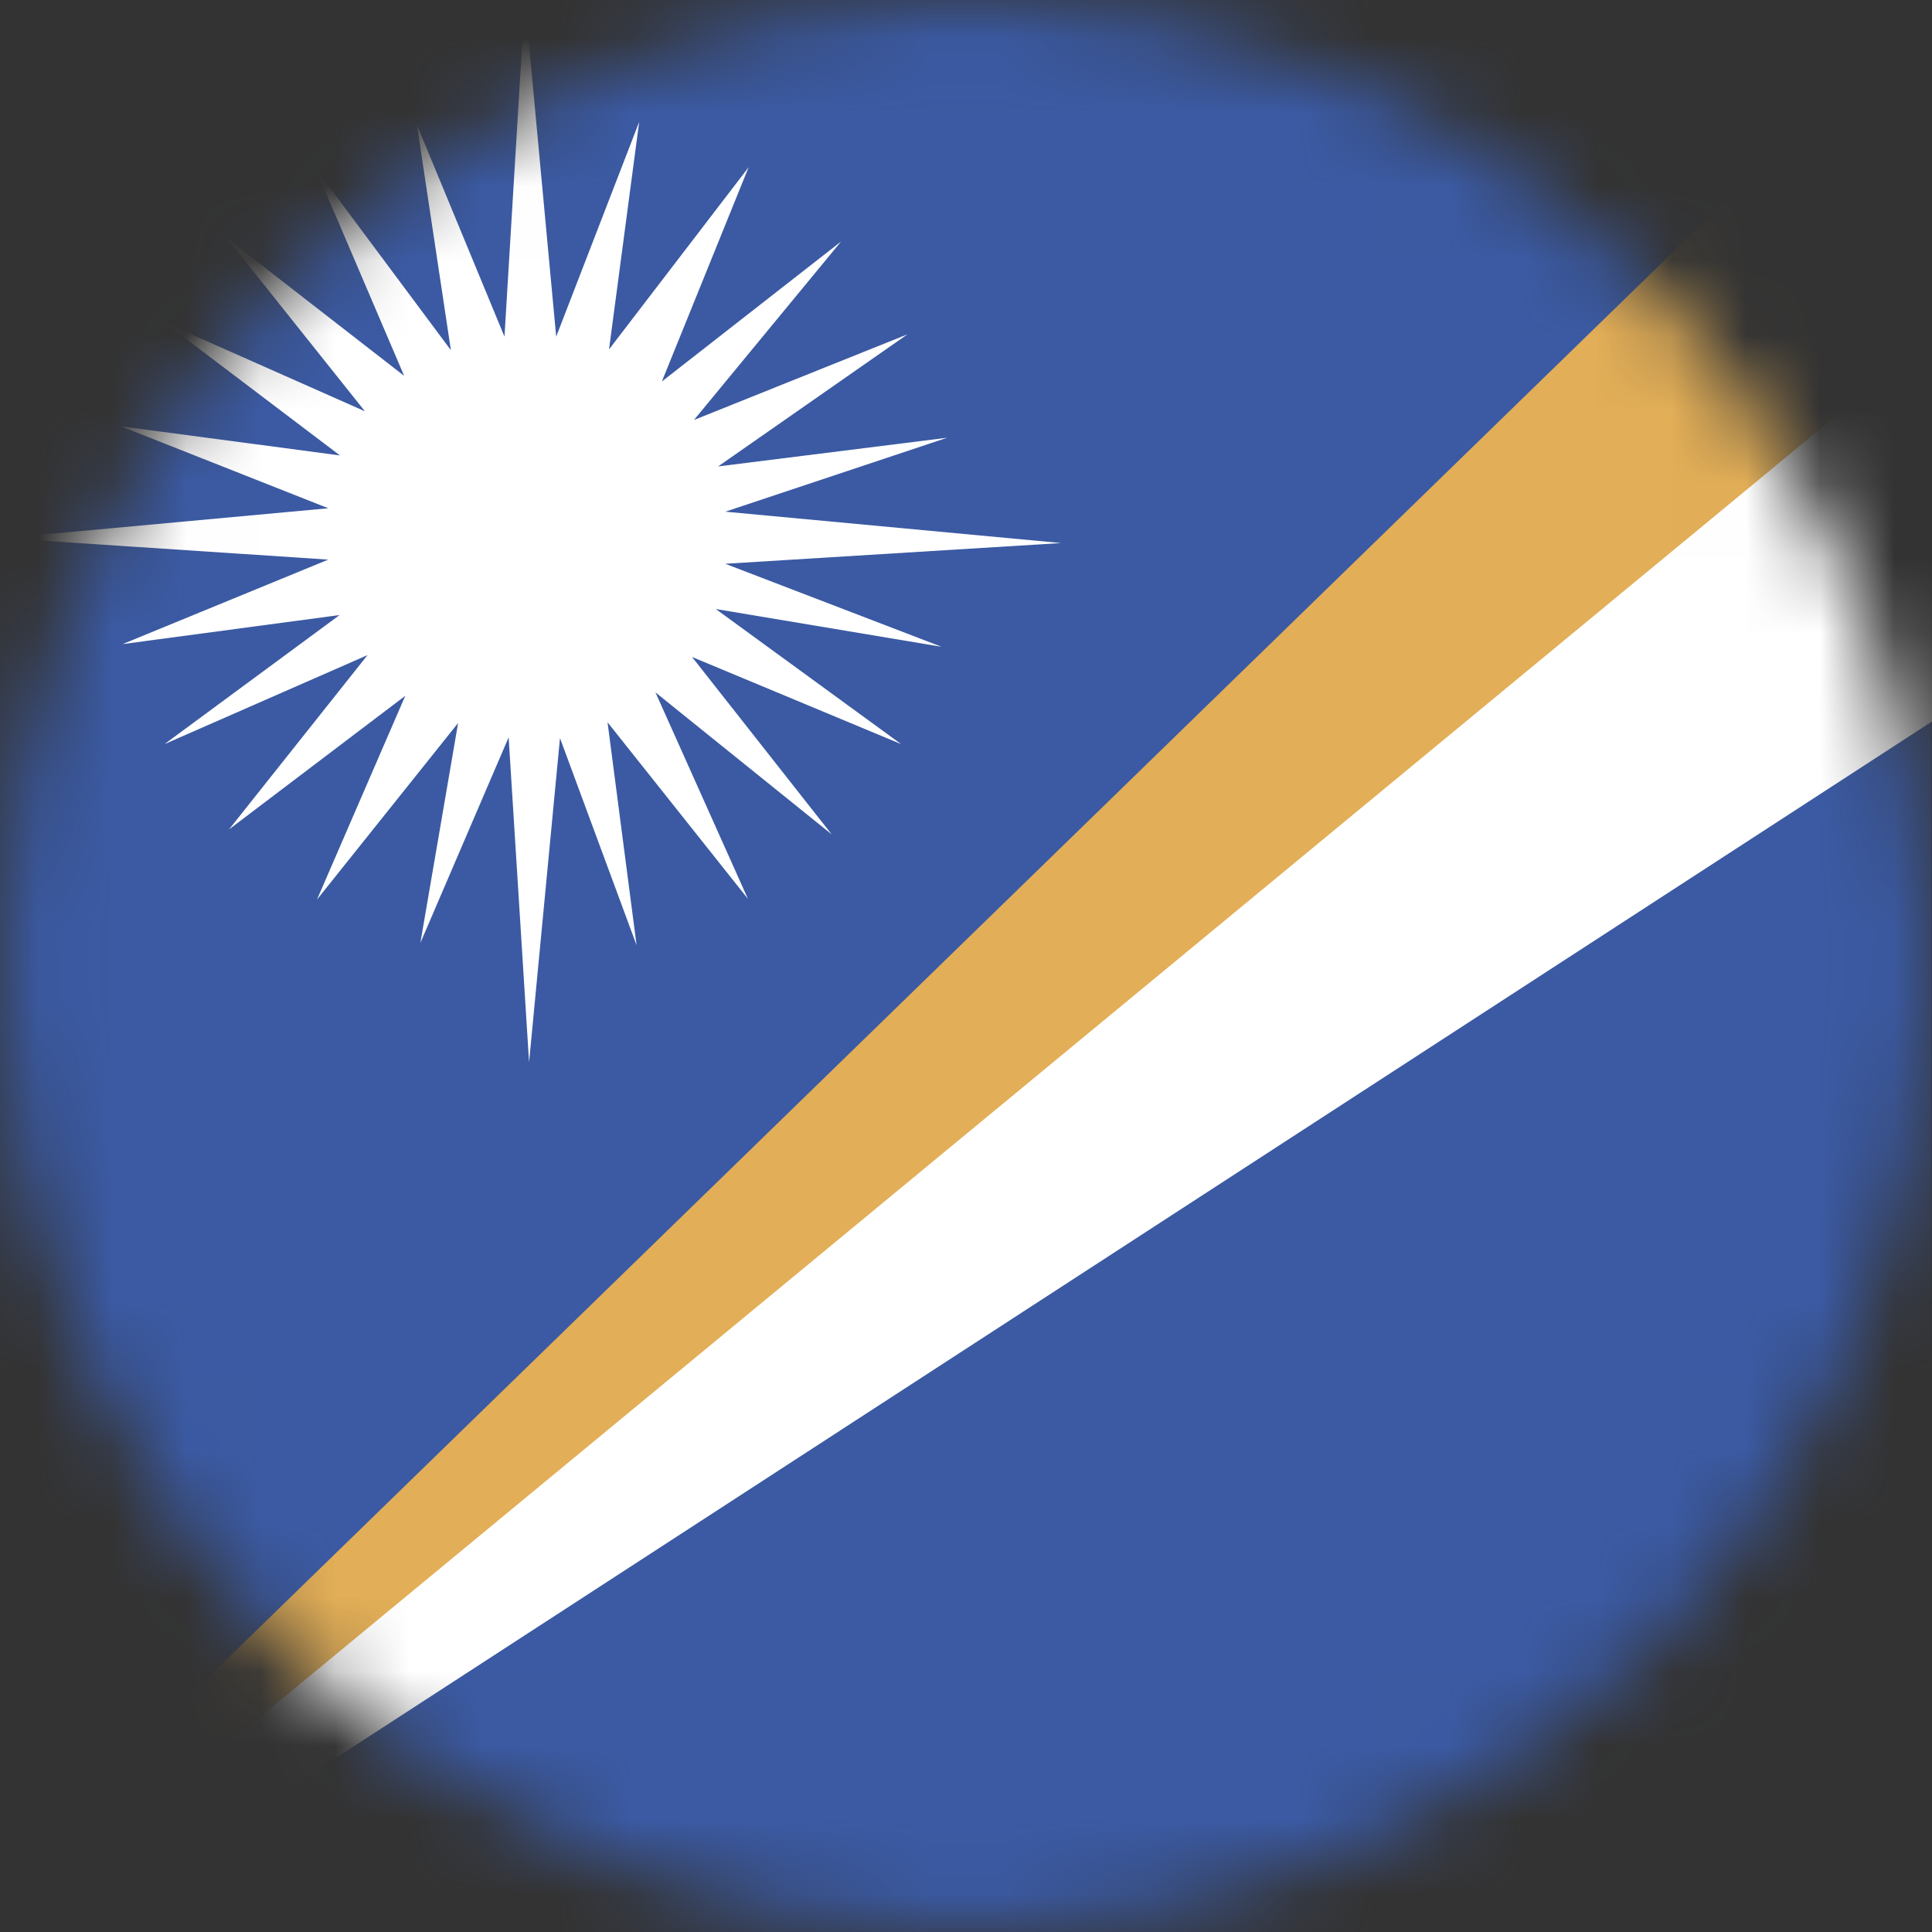 <svg width="26" height="26" viewBox="0 0 26 26" fill="none" xmlns="http://www.w3.org/2000/svg">
<rect x="0" y="0" width="26" height="26" fill="#333333" stroke="none"/>
<mask id="mask0_1_13663" style="mask-type:alpha" maskUnits="userSpaceOnUse" x="0" y="0" width="26" height="26">
<circle cx="13" cy="13" r="13" fill="#634848"/>
</mask>
<g mask="url(#mask0_1_13663)">
<g clip-path="url(#clip0_1_13663)">
<path fill-rule="evenodd" clip-rule="evenodd" d="M0 0H25.995V26H0V0Z" fill="#3B5AA3"/>
<path fill-rule="evenodd" clip-rule="evenodd" d="M7.059 0.061L6.789 4.53L5.611 1.681L6.068 4.713L4.245 2.265L5.439 5.058L3.052 3.204L4.911 5.535L2.209 4.337L4.575 6.129L1.63 5.738L4.418 6.84L0.051 7.242L4.418 7.531L1.65 8.668L4.57 8.277L2.214 10.014L4.946 8.816L3.082 11.162L5.454 9.364L4.266 12.106L6.165 9.73L5.657 12.69L6.845 9.923L7.12 14.295L7.536 9.933L8.567 12.721L8.176 9.72L10.065 12.096L8.821 9.318L11.192 11.228L9.313 8.841L12.127 10.014L9.633 8.196L12.67 8.704L9.76 7.587L14.28 7.308L9.76 6.886L12.746 5.891L9.664 6.277L12.213 4.499L9.339 5.652L11.319 3.25L8.907 5.134L10.075 2.25L8.196 4.702L8.602 1.64L7.485 4.53L7.069 0.061H7.059Z" fill="white"/>
<path fill-rule="evenodd" clip-rule="evenodd" d="M0 25.299L26 0V4.707L0 26V25.299Z" fill="#E2AE57"/>
<path fill-rule="evenodd" clip-rule="evenodd" d="M0.914 26L26 9.709L25.995 4.535L-0.005 26H0.909H0.914Z" fill="white"/>
</g>
</g>
<defs>
<clipPath id="clip0_1_13663">
<rect width="26" height="26" fill="white"/>
</clipPath>
</defs>
</svg>
